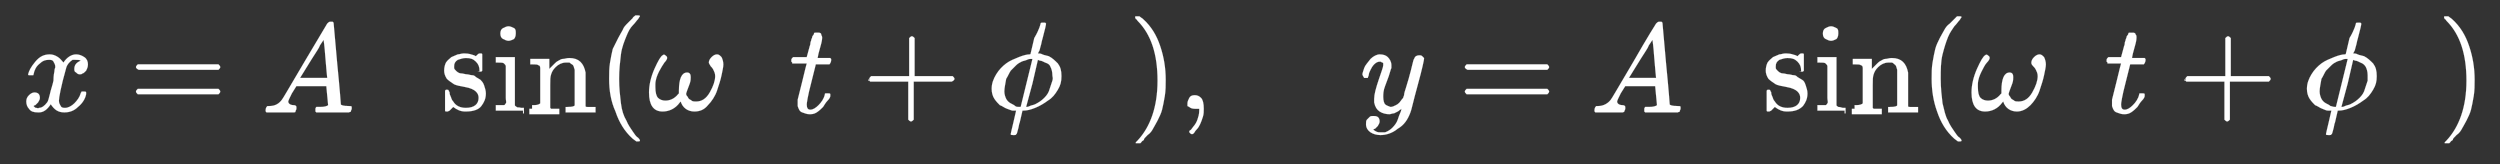 <?xml version="1.0" encoding="utf-8"?>
<!-- Generator: Adobe Illustrator 28.1.0, SVG Export Plug-In . SVG Version: 6.00 Build 0)  -->
<svg version="1.1" id="Livello_1" focusable="false"
	 xmlns="http://www.w3.org/2000/svg" xmlns:xlink="http://www.w3.org/1999/xlink" x="0px" y="0px" viewBox="0 0 275.8 18.1"
	 style="enable-background:new 0 0 275.8 18.1;" xml:space="preserve">
<rect x="0" y="0" width="275.8" height="18.1" fill="#333333" stroke="none"/>
<style type="text/css">
	.st0{fill:#FFFFFF;stroke:#FFFFFF;stroke-width:1.393378e-02;stroke-miterlimit:10;}
	.st1{fill:#FFFFFF;stroke:#FFFFFF;stroke-width:9.851185e-03;stroke-miterlimit:10;}
</style>
<g transform="matrix(1 0 0 -1 0 0)">
	<g>
		<path id="E1-MJMATHI-78" class="st0" d="M3.1-8.2c0.1,0.4,0.3,0.8,0.8,1.4s1,0.8,1.6,0.8c0.3,0,0.6-0.1,0.9-0.3S6.8-6.7,7-6.9
			c0.4,0.6,0.9,0.9,1.4,0.9c0.3,0,0.6-0.1,0.9-0.3c0.3-0.2,0.4-0.5,0.4-0.8c0-0.3-0.1-0.5-0.2-0.7C9.3-8,9.2-8.1,9.1-8.1
			C9-8.2,8.9-8.2,8.8-8.2c-0.2,0-0.3,0.1-0.4,0.2C8.2-7.9,8.2-7.8,8.2-7.6c0,0.4,0.2,0.7,0.7,0.9C8.8-6.6,8.6-6.6,8.3-6.6
			c-0.1,0-0.2,0-0.3,0C7.7-6.8,7.4-7.1,7.3-7.5c-0.6-2.1-0.8-3.3-0.8-3.6c0-0.3,0.1-0.4,0.2-0.6s0.3-0.2,0.5-0.2
			c0.3,0,0.7,0.2,1,0.5c0.3,0.3,0.6,0.7,0.7,1.1c0,0.1,0.1,0.1,0.1,0.2c0,0,0.1,0,0.2,0h0.1c0.1,0,0.2,0,0.2-0.1c0,0,0-0.1,0-0.2
			c-0.1-0.5-0.4-1-0.9-1.4c-0.4-0.4-0.9-0.6-1.5-0.6c-0.7,0-1.1,0.3-1.5,0.9c-0.4-0.6-0.8-0.9-1.3-0.9H4.2c-0.5,0-0.8,0.1-1,0.4
			c-0.2,0.2-0.3,0.5-0.3,0.8c0,0.3,0.1,0.5,0.3,0.7c0.2,0.2,0.4,0.3,0.6,0.3c0.4,0,0.6-0.2,0.6-0.6c0-0.2-0.1-0.3-0.2-0.5
			c-0.1-0.1-0.2-0.2-0.3-0.3c-0.1,0-0.2-0.1-0.2-0.1l0,0c0,0,0,0,0.1-0.1s0.1-0.1,0.2-0.1c0.1,0,0.2-0.1,0.3,0
			c0.3,0,0.6,0.2,0.9,0.6c0.1,0.1,0.2,0.5,0.3,0.9c0.1,0.5,0.3,1,0.4,1.5C5.9-8.3,6-7.9,6-7.9c0,0.3,0.1,0.4,0.1,0.5
			c0,0.3-0.1,0.4-0.2,0.6C5.8-6.6,5.6-6.6,5.4-6.6C5-6.6,4.7-6.7,4.4-7C4-7.3,3.8-7.7,3.7-8.2c0-0.1,0-0.1-0.1-0.1c0,0-0.1,0-0.2,0
			H3.2C3.1-8.3,3.1-8.2,3.1-8.2z"/>
	</g>
	<g>
		<path id="E1-MJMAIN-3D" class="st0" d="M15-7.4c0,0.1,0.1,0.2,0.2,0.3h8.9c0.1-0.1,0.2-0.2,0.2-0.3c0-0.1-0.1-0.2-0.2-0.3l-4.4,0
			h-4.4C15.1-7.6,15-7.5,15-7.4z M15-10.1c0,0.1,0.1,0.2,0.2,0.3h8.9c0.1-0.1,0.2-0.2,0.2-0.3c0-0.1-0.1-0.2-0.2-0.3h-8.9
			C15.1-10.3,15-10.2,15-10.1z"/>
	</g>
	<g transform="translate(1906,0)">
		<g>
			<path id="E1-MJMATHI-41" class="st0" d="M-1874.2-11.2c0-0.2,0.2-0.4,0.6-0.4c0.2,0,0.3-0.1,0.3-0.2c0,0,0-0.1,0-0.2
				c0-0.1-0.1-0.2-0.1-0.3s-0.1-0.1-0.2-0.1c0,0-0.1,0-0.2,0c-0.1,0-0.3,0-0.5,0c-0.2,0-0.5,0-0.9,0c-0.7,0-1.1,0-1.3,0h-0.1
				c-0.1,0.1-0.1,0.1-0.1,0.2c0,0.3,0.1,0.4,0.2,0.5h0.2c0.7,0,1.1,0.3,1.4,0.7c0.1,0.1,0.9,1.5,2.5,4.2s2.5,4.2,2.5,4.2
				c0.1,0.1,0.2,0.2,0.3,0.2h0.1h0.2c0.1-0.1,0.1-0.1,0.1-0.1l0.4-4.5c0.3-3,0.4-4.5,0.4-4.5c0-0.1,0.3-0.2,0.9-0.2
				c0.2,0,0.3,0,0.3-0.1c0,0,0-0.1,0-0.2c0-0.1-0.1-0.2-0.1-0.3s-0.1,0-0.2-0.1c0,0-0.1,0-0.2,0s-0.3,0-0.5,0c-0.3,0-0.6,0-1,0
				c-0.9,0-1.4,0-1.7,0h-0.2c-0.1,0.1-0.1,0.1-0.1,0.1s0,0.1,0,0.3c0,0.1,0.1,0.2,0.1,0.2l0.1,0h0.3c0.5,0,0.8,0.1,0.9,0.2l-0.2,2.1
				h-3.3l-0.5-0.8C-1874-10.7-1874.2-11.1-1874.2-11.2z M-1869.9-8.6c0,0.1-0.1,0.8-0.2,2.2s-0.2,2-0.2,2l-0.4-0.6
				c-0.1-0.3-0.4-0.7-0.9-1.5l-1.3-2.1l1.4,0C-1870.3-8.6-1869.9-8.6-1869.9-8.6z"/>
		</g>
		<g transform="scale(0.707)">
			<path id="E1-MJMATHI-78_00000166668373443790606040000009511810997881337997_" class="st1" d="M-1866.1-11.5c0,0.3,0.2,0.6,0.5,1
				c0.3,0.4,0.7,0.5,1.1,0.6c0.2,0,0.4-0.1,0.6-0.2c0.2-0.1,0.3-0.3,0.4-0.4c0.3,0.4,0.6,0.6,1,0.6c0.2,0,0.5-0.1,0.6-0.2
				c0.2-0.1,0.3-0.3,0.3-0.6c0-0.2,0-0.3-0.1-0.5c-0.1-0.1-0.2-0.2-0.3-0.2c-0.1,0-0.2,0-0.2,0c-0.1,0-0.2,0-0.3,0.1
				c-0.1,0.1-0.1,0.2-0.1,0.3c0,0.3,0.2,0.5,0.5,0.6c-0.1,0.1-0.2,0.1-0.4,0.1c-0.1,0-0.1,0-0.2,0c-0.2-0.1-0.4-0.3-0.6-0.7
				c-0.4-1.5-0.6-2.3-0.6-2.5c0-0.2,0.1-0.3,0.2-0.4s0.2-0.1,0.3-0.1c0.2,0,0.5,0.1,0.7,0.3c0.2,0.2,0.4,0.5,0.5,0.8
				c0,0.1,0,0.1,0.1,0.1c0,0,0.1,0,0.2,0h0c0.1,0,0.1,0,0.1-0.1c0,0,0,0,0-0.1c-0.1-0.4-0.3-0.7-0.6-1s-0.7-0.4-1.1-0.4
				c-0.5,0-0.8,0.2-1,0.6c-0.3-0.4-0.6-0.6-0.9-0.6h-0.1c-0.3,0-0.6,0.1-0.7,0.3c-0.1,0.2-0.2,0.4-0.2,0.5c0,0.2,0.1,0.4,0.2,0.5
				c0.1,0.1,0.3,0.2,0.4,0.2c0.3,0,0.4-0.1,0.4-0.4c0-0.1,0-0.2-0.1-0.3c-0.1-0.1-0.2-0.2-0.2-0.2c-0.1,0-0.1,0-0.1,0l0,0
				c0,0,0,0,0.1,0c0,0,0.1,0,0.2-0.1s0.1,0,0.2,0c0.2,0,0.4,0.1,0.6,0.4c0.1,0.1,0.1,0.3,0.2,0.7c0.1,0.3,0.2,0.7,0.3,1.1
				c0.1,0.4,0.1,0.6,0.2,0.7c0,0.2,0,0.3,0,0.4c0,0.2,0,0.3-0.1,0.4c-0.1,0.1-0.2,0.1-0.3,0.1c-0.3,0-0.5-0.1-0.7-0.3
				s-0.4-0.5-0.5-0.8c0-0.1,0-0.1,0-0.1c0,0-0.1,0-0.2,0h-0.1C-1866.1-11.5-1866.1-11.5-1866.1-11.5z"/>
		</g>
	</g>
	<g transform="translate(3328,0)">
		<g>
			<path id="E1-MJMAIN-73" class="st0" d="M-3275.1-7.8c0,0.4-0.1,0.7-0.4,1c-0.3,0.3-0.6,0.4-1.1,0.4c-0.3,0-0.6-0.1-0.9-0.2
				c-0.3-0.2-0.4-0.4-0.4-0.7c0,0,0-0.1,0-0.2s0.1-0.2,0.2-0.3c0.1-0.1,0.3-0.3,0.6-0.3c0.2,0,0.4-0.1,0.6-0.1
				c0.2,0,0.4-0.1,0.6-0.1s0.3-0.1,0.4-0.2c0.2-0.1,0.3-0.2,0.5-0.3c0.1-0.1,0.3-0.3,0.4-0.6s0.2-0.6,0.2-0.9c0-0.6-0.2-1-0.5-1.4
				s-0.9-0.6-1.7-0.6h-0.1c-0.5,0-0.9,0.2-1.3,0.5l-0.1-0.1l-0.1-0.1c-0.1-0.1-0.1-0.1-0.2-0.2l-0.2-0.1h-0.1h-0.1
				c0,0-0.1,0-0.1,0.1v1.1v0.8c0,0.2,0,0.3,0,0.3s0.1,0.1,0.1,0.1h0.1c0.1,0,0.2,0,0.2-0.1s0.1-0.1,0.1-0.2c0-0.1,0-0.2,0.1-0.4
				s0.1-0.4,0.3-0.6c0.3-0.5,0.8-0.7,1.4-0.7c0.9,0,1.4,0.4,1.4,1.1c0,0.3-0.1,0.5-0.3,0.7c-0.2,0.2-0.6,0.4-1.2,0.5s-1,0.2-1.2,0.3
				c-0.3,0.2-0.6,0.4-0.8,0.6c-0.2,0.3-0.3,0.6-0.3,0.9c0,0.4,0.1,0.7,0.2,0.9c0.2,0.3,0.4,0.4,0.6,0.6c0.2,0.1,0.5,0.2,0.7,0.3
				c0.2,0,0.4,0.1,0.6,0.1h0.2c0.4,0,0.7-0.1,1-0.2l0.2-0.1l0.1,0.1c0.1,0.1,0.2,0.2,0.3,0.2h0.1h0.1c0,0,0.1,0,0.1-0.1v-1.8
				l-0.1-0.1h-0.4C-3275.1-7.9-3275.1-7.9-3275.1-7.8z"/>
		</g>
		<g>
			<path id="E1-MJMAIN-69" class="st0" d="M-3272.8-3.7c0,0.3,0.1,0.5,0.3,0.6s0.4,0.2,0.6,0.2c0.2,0,0.4-0.1,0.6-0.2
				s0.2-0.3,0.2-0.6c0-0.3-0.1-0.5-0.2-0.6c-0.2-0.1-0.4-0.2-0.6-0.2s-0.4,0.1-0.6,0.2C-3272.7-4.2-3272.8-4-3272.8-3.7z
				 M-3270.3-12.2c-0.1,0-0.6,0-1.4,0c-0.1,0-0.3,0-0.5,0s-0.5,0-0.7,0l-0.3,0h-0.1v0.6h0.2c0.3,0,0.5,0,0.7,0
				c0.1,0,0.1,0.1,0.2,0.2s0,0.3,0,0.6v1.4v1.2c0,0.5,0,0.8,0,0.9s-0.1,0.2-0.2,0.3c-0.1,0.1-0.3,0.1-0.7,0.1h-0.2v0.3
				c0,0.2,0,0.3,0,0.3l0.1,0c0.1,0,0.2,0,0.4,0c0.2,0,0.3,0,0.5,0c0.2,0,0.3,0,0.5,0c0.2,0,0.3,0,0.4,0c0.1,0,0.1,0,0.2,0h0v-5.3
				c0-0.1,0.1-0.1,0.2-0.2s0.2,0,0.5-0.1h0.3v-0.6H-3270.3z"/>
		</g>
		<g>
			<path id="E1-MJMAIN-6E" class="st0" d="M-3269.3-11.6h0.2c0.4,0,0.6,0.1,0.7,0.2v0.1c0,0.1,0,0.2,0,0.3s0,0.3,0,0.4s0,0.3,0,0.5
				c0,0.2,0,0.4,0,0.6c0,0.3,0,0.6,0,0.9s0,0.6,0,0.8v0.3c0,0.2-0.1,0.3-0.2,0.3c-0.1,0.1-0.3,0.1-0.6,0.1h-0.3v0.3
				c0,0.2,0,0.3,0,0.3l0.1,0c0.1,0,0.2,0,0.4,0c0.2,0,0.3,0,0.5,0c0.2,0,0.3,0,0.5,0c0.2,0,0.3,0,0.4,0c0.1,0,0.1,0,0.2,0h0v-0.6
				c0-0.4,0-0.5,0-0.5s0,0,0.1,0.1c0,0,0.1,0.1,0.2,0.2c0.1,0.1,0.2,0.2,0.3,0.3c0.1,0.1,0.2,0.2,0.4,0.3c0.2,0.1,0.3,0.2,0.5,0.2
				c0.2,0,0.4,0.1,0.7,0.1c1.1,0,1.6-0.6,1.8-1.6c0-0.1,0-0.7,0-1.9v-1.2c0-0.4,0-0.6,0-0.6c0-0.1,0.1-0.1,0.2-0.1
				c0.2,0,0.4,0,0.7,0h0.2v-0.6h-0.1l-0.3,0c-0.2,0-0.4,0-0.7,0c-0.3,0-0.4,0-0.5,0c-1,0-1.5,0-1.6,0h-0.1v0.6h0.2
				c0.6,0,0.8,0.1,0.8,0.2c0,0,0,0.7,0,1.9c0,1.3,0,1.9,0,2c-0.1,0.3-0.1,0.5-0.3,0.6s-0.2,0.2-0.3,0.2c-0.1,0-0.2,0-0.4,0
				c-0.4,0-0.8-0.2-1.1-0.5c-0.3-0.3-0.4-0.5-0.5-0.8c-0.1-0.3-0.1-0.6-0.1-1.2v-0.9v-0.8c0-0.3,0-0.5,0-0.6c0-0.1,0-0.2,0-0.2
				s0.1-0.1,0.1-0.1c0.2,0,0.4,0,0.7,0h0.2v-0.6h-0.1l-0.3,0c-0.2,0-0.5,0-0.7,0s-0.4,0-0.5,0c-1,0-1.5,0-1.6,0h-0.1v0.6H-3269.3z"
				/>
		</g>
	</g>
	<g>
		<path id="E1-MJMAIN-28" class="st0" d="M67.2-8.7c0,0.6,0,1.2,0.1,1.8c0.1,0.6,0.2,1.1,0.3,1.5C67.8-5,68-4.6,68.2-4.2
			c0.2,0.4,0.4,0.7,0.5,0.9C68.8-3,69-2.8,69.3-2.5c0.3,0.3,0.4,0.4,0.5,0.5c0,0.1,0.2,0.2,0.3,0.3h0.2h0.1c0.1,0,0.2,0,0.2-0.1
			c0,0-0.1-0.1-0.2-0.3c-0.2-0.2-0.3-0.4-0.6-0.7s-0.5-0.7-0.7-1.2S68.6-5.2,68.5-6s-0.2-1.7-0.2-2.7s0.1-1.9,0.2-2.7
			s0.3-1.4,0.6-1.9c0.2-0.5,0.5-0.9,0.7-1.2c0.2-0.3,0.4-0.6,0.6-0.7c0.2-0.2,0.2-0.3,0.2-0.3c0-0.1-0.1-0.1-0.2-0.1h0h-0.2
			l-0.4,0.3c-0.9,0.8-1.5,1.8-1.9,3C67.4-11.2,67.2-10,67.2-8.7z"/>
	</g>
	<g transform="translate(4947,0)">
		<g>
			<path id="E1-MJMATHI-3C9" class="st0" d="M-4868.8-6.9c0,0.2,0.1,0.4,0.3,0.6s0.4,0.3,0.6,0.3c0.2,0,0.3-0.1,0.5-0.3
				c0.1-0.2,0.2-0.5,0.2-0.8c0-0.3-0.1-0.7-0.2-1.2c-0.1-0.5-0.3-1.1-0.5-1.7s-0.6-1.2-1-1.6c-0.4-0.5-0.9-0.7-1.5-0.7
				c-0.7,0-1.3,0.4-1.5,1.1c0,0,0,0-0.1-0.1c-0.5-0.7-1.2-1-1.9-1c-1,0-1.5,0.7-1.5,2.1c0,0.8,0.2,1.7,0.6,2.6s0.7,1.4,0.9,1.5
				c0.1,0.1,0.2,0.1,0.3,0c0.1-0.1,0.2-0.1,0.2-0.3c0-0.1-0.1-0.3-0.3-0.5c-0.2-0.3-0.4-0.6-0.6-1c-0.2-0.4-0.4-0.9-0.4-1.4
				c0-0.1,0-0.2,0-0.3c0-0.6,0.1-1,0.3-1.2s0.5-0.3,0.8-0.3c0.5,0,1,0.2,1.4,0.7l0.1,0.1v0.3c0,1.3,0.3,2,0.9,2
				c0.3,0,0.4-0.2,0.4-0.5c0-0.2,0-0.4-0.1-0.7c-0.1-0.3-0.2-0.5-0.3-0.8l-0.1-0.3c0,0,0,0,0-0.1c0,0,0-0.1,0.1-0.2s0.1-0.2,0.2-0.3
				c0.1-0.1,0.2-0.1,0.3-0.2c0.1-0.1,0.3-0.1,0.5-0.1c0.6,0,1.1,0.3,1.5,1c0.4,0.7,0.6,1.3,0.6,1.8c0,0.3-0.1,0.5-0.2,0.7
				c-0.1,0.2-0.2,0.3-0.3,0.4C-4868.7-7.1-4868.8-7-4868.8-6.9z"/>
		</g>
		<g transform="scale(0.707)">
			<path id="E1-MJMATHI-78_00000147196978781449790640000007158207562428150709_" class="st1" d="M-4866.5-11.5c0,0.3,0.2,0.6,0.5,1
				s0.7,0.5,1.1,0.6c0.2,0,0.4-0.1,0.6-0.2c0.2-0.1,0.3-0.3,0.4-0.4c0.3,0.4,0.6,0.6,1,0.6c0.2,0,0.5-0.1,0.6-0.2
				c0.2-0.1,0.3-0.3,0.3-0.6c0-0.2,0-0.3-0.1-0.5c-0.1-0.1-0.2-0.2-0.3-0.2s-0.2,0-0.2,0c-0.1,0-0.2,0-0.3,0.1
				c-0.1,0.1-0.1,0.2-0.1,0.3c0,0.3,0.2,0.5,0.5,0.6c-0.1,0.1-0.2,0.1-0.4,0.1c-0.1,0-0.1,0-0.2,0c-0.2-0.1-0.4-0.3-0.6-0.7
				c-0.4-1.5-0.6-2.3-0.6-2.5c0-0.2,0.1-0.3,0.2-0.4s0.2-0.1,0.3-0.1c0.2,0,0.5,0.1,0.7,0.3s0.4,0.5,0.5,0.8c0,0.1,0,0.1,0.1,0.1
				c0,0,0.1,0,0.2,0h0c0.1,0,0.1,0,0.1-0.1c0,0,0,0,0-0.1c-0.1-0.4-0.3-0.7-0.6-1c-0.3-0.3-0.7-0.4-1.1-0.4c-0.5,0-0.8,0.2-1,0.6
				c-0.3-0.4-0.6-0.6-0.9-0.6h-0.1c-0.3,0-0.6,0.1-0.7,0.3c-0.1,0.2-0.2,0.4-0.2,0.5c0,0.2,0.1,0.4,0.2,0.5c0.1,0.1,0.3,0.2,0.4,0.2
				c0.3,0,0.4-0.1,0.4-0.4c0-0.1,0-0.2-0.1-0.3c-0.1-0.1-0.2-0.2-0.2-0.2c-0.1,0-0.1,0-0.1,0l0,0c0,0,0,0,0.1,0c0,0,0.1,0,0.2-0.1
				c0.1,0,0.1,0,0.2,0c0.2,0,0.4,0.1,0.6,0.4c0.1,0.1,0.1,0.3,0.2,0.7c0.1,0.3,0.2,0.7,0.3,1.1c0.1,0.4,0.1,0.6,0.2,0.7
				c0,0.2,0,0.3,0,0.4c0,0.2,0,0.3-0.1,0.4c-0.1,0.1-0.2,0.1-0.3,0.1c-0.3,0-0.5-0.1-0.7-0.3c-0.2-0.2-0.4-0.5-0.5-0.8
				c0-0.1,0-0.1,0-0.1c0,0-0.1,0-0.2,0h-0.1C-4866.5-11.5-4866.5-11.5-4866.5-11.5z"/>
		</g>
	</g>
	<g>
		<path id="E1-MJMATHI-74" class="st0" d="M87.4-6.9c-0.1,0.1-0.1,0.1-0.1,0.1c0,0,0,0.1,0,0.2c0,0.1,0.1,0.2,0.1,0.2
			c0,0,0.1,0.1,0.1,0.1c0.1,0,0.3,0,0.7,0H89l0.3,1.1c0,0.1,0.1,0.2,0.1,0.4c0,0.2,0.1,0.3,0.1,0.4c0,0.1,0.1,0.2,0.1,0.3
			c0,0.1,0.1,0.2,0.1,0.2c0,0,0.1,0.1,0.1,0.2c0,0.1,0.1,0.1,0.2,0.1c0.1,0,0.2,0,0.3,0c0.2,0,0.3-0.1,0.3-0.2s0.1-0.2,0.1-0.3
			c0-0.1,0-0.3-0.1-0.7s-0.2-0.7-0.3-1.1l-0.1-0.5c0,0,0.2,0,0.7,0h0.7c0.1-0.1,0.1-0.1,0.1-0.2c0-0.2-0.1-0.4-0.2-0.5H90l-0.5-2
			c-0.4-1.5-0.5-2.3-0.5-2.4c0-0.4,0.1-0.6,0.4-0.6c0.3,0,0.6,0.2,0.9,0.5c0.3,0.3,0.6,0.7,0.7,1.2c0,0.1,0,0.1,0.1,0.1
			c0,0,0.1,0,0.2,0h0.1c0.1,0,0.2,0,0.2-0.1c0,0,0-0.1,0-0.2c0-0.1-0.1-0.3-0.3-0.5s-0.3-0.4-0.5-0.7c-0.2-0.2-0.4-0.4-0.7-0.6
			c-0.3-0.2-0.6-0.2-0.8-0.2c-0.3,0-0.5,0.1-0.8,0.2s-0.4,0.4-0.5,0.7c0,0.1,0,0.2,0,0.4v0.3l0.5,2c0.3,1.3,0.5,2,0.5,2
			c0,0-0.2,0-0.7,0H87.4z"/>
	</g>
	<g>
		<path id="E1-MJMAIN-2B" class="st0" d="M95.9-8.9c0,0,0,0.1,0,0.2c0,0.1,0.1,0.2,0.2,0.3h4.2v2.1l0,2.1c0.1,0.1,0.2,0.2,0.3,0.2
			c0.1,0,0.2-0.1,0.3-0.2v-4.2h4.2c0.1-0.1,0.2-0.2,0.2-0.3S105.2-8.9,105-9h-4.2v-4.2c-0.1-0.1-0.2-0.2-0.3-0.2h0h0
			c-0.1,0-0.2,0.1-0.3,0.2V-9h-4.2c-0.1,0.1-0.2,0.2-0.2,0.3V-8.9z"/>
	</g>
	<g transform="translate(7659,0)">
		<g>
			<path id="E1-MJMATHI-3D5" class="st0" d="M-7544.2-2.6c0,0.1,0.1,0.1,0.2,0.1h0.1h0.2c0.1-0.1,0.1-0.1,0.1-0.1
				c0-0.1-0.1-0.6-0.4-1.7c-0.1-0.3-0.1-0.5-0.2-0.8s-0.1-0.5-0.2-0.6l-0.1-0.2c0,0,0,0,0.1,0s0.2,0,0.4-0.1
				c0.2-0.1,0.4-0.1,0.7-0.2c0.4-0.2,0.7-0.5,1-0.8c0.3-0.4,0.4-0.8,0.4-1.4s-0.1-1-0.4-1.5c-0.3-0.5-0.6-0.9-1.1-1.2
				c-0.4-0.3-0.9-0.6-1.4-0.8c-0.5-0.2-0.9-0.3-1.3-0.3h-0.1l-0.3-1.3c-0.1-0.2-0.1-0.5-0.2-0.8c-0.1-0.3-0.1-0.5-0.2-0.5
				c0-0.1-0.1-0.1-0.2-0.1h-0.1c-0.2,0-0.3,0-0.3,0.1c0,0,0.1,0.5,0.3,1.3l0.3,1.3c0,0,0,0-0.1,0c0,0-0.1,0-0.3,0
				c-0.1,0-0.3,0.1-0.6,0.2c-0.3,0.1-0.5,0.3-0.8,0.4c-0.2,0.2-0.4,0.4-0.6,0.7c-0.2,0.3-0.3,0.7-0.3,1.1c0,0.6,0.2,1.1,0.5,1.6
				s0.7,0.9,1.1,1.2s0.9,0.5,1.4,0.7c0.5,0.2,0.9,0.3,1.2,0.3c0,0,0.1,0,0.1,0.1l0.4,1.7C-7544.3-3.2-7544.2-2.6-7544.2-2.6z
				 M-7548.2-10.1c0-0.3,0.1-0.6,0.2-0.8c0.1-0.2,0.3-0.4,0.5-0.5c0.2-0.1,0.4-0.2,0.5-0.3s0.3-0.1,0.5-0.1h0.1l1.3,5.3
				c0,0-0.1,0-0.2,0c-0.1,0-0.2,0-0.4-0.1c-0.2-0.1-0.4-0.1-0.6-0.2c-0.2-0.1-0.4-0.2-0.6-0.4c-0.2-0.2-0.4-0.4-0.6-0.6
				c-0.2-0.3-0.3-0.6-0.5-0.9C-7548.1-9.3-7548.2-9.7-7548.2-10.1z M-7542.9-8.3c0,0.4-0.1,0.7-0.2,0.9c-0.1,0.3-0.3,0.4-0.6,0.5
				c-0.2,0.1-0.4,0.2-0.5,0.2c-0.1,0-0.3,0.1-0.3,0.1h0l-0.6-2.6l-0.7-2.6c0,0,0,0,0,0c0.1,0,0.2,0,0.4,0.1c0.2,0.1,0.4,0.1,0.6,0.2
				c0.4,0.2,0.7,0.4,1,0.7c0.3,0.3,0.5,0.6,0.6,1c0.1,0.3,0.2,0.6,0.3,0.9S-7542.9-8.5-7542.9-8.3z"/>
		</g>
		<g transform="scale(0.707)">
			<path id="E1-MJMATHI-78_00000085251768701823860890000000257333952782812327_" class="st1" d="M-7541.1-11.5c0,0.3,0.2,0.6,0.5,1
				s0.7,0.5,1.1,0.6c0.2,0,0.4-0.1,0.6-0.2c0.2-0.1,0.3-0.3,0.4-0.4c0.3,0.4,0.6,0.6,1,0.6c0.2,0,0.5-0.1,0.6-0.2
				c0.2-0.1,0.3-0.3,0.3-0.6c0-0.2,0-0.3-0.1-0.5c-0.1-0.1-0.2-0.2-0.3-0.2s-0.2,0-0.2,0c-0.1,0-0.2,0-0.3,0.1
				c-0.1,0.1-0.1,0.2-0.1,0.3c0,0.3,0.2,0.5,0.5,0.6c-0.1,0.1-0.2,0.1-0.4,0.1c-0.1,0-0.1,0-0.2,0c-0.2-0.1-0.4-0.3-0.6-0.7
				c-0.4-1.5-0.6-2.3-0.6-2.5c0-0.2,0.1-0.3,0.2-0.4c0.1-0.1,0.2-0.1,0.3-0.1c0.2,0,0.5,0.1,0.7,0.3s0.4,0.5,0.5,0.8
				c0,0.1,0,0.1,0.1,0.1s0.1,0,0.2,0h0c0.1,0,0.1,0,0.1-0.1c0,0,0,0,0-0.1c-0.1-0.4-0.3-0.7-0.6-1s-0.7-0.4-1.1-0.4
				c-0.5,0-0.8,0.2-1,0.6c-0.3-0.4-0.6-0.6-0.9-0.6h-0.1c-0.3,0-0.6,0.1-0.7,0.3c-0.1,0.2-0.2,0.4-0.2,0.5c0,0.2,0.1,0.4,0.2,0.5
				c0.1,0.1,0.3,0.2,0.4,0.2c0.3,0,0.4-0.1,0.4-0.4c0-0.1,0-0.2-0.1-0.3c-0.1-0.1-0.2-0.2-0.2-0.2c-0.1,0-0.1,0-0.1,0l0,0
				c0,0,0,0,0.1,0c0,0,0.1,0,0.2-0.1c0.1,0,0.1,0,0.2,0c0.2,0,0.4,0.1,0.6,0.4c0.1,0.1,0.1,0.3,0.2,0.7c0.1,0.3,0.2,0.7,0.3,1.1
				c0.1,0.4,0.1,0.6,0.2,0.7c0,0.2,0,0.3,0,0.4c0,0.2,0,0.3-0.1,0.4c-0.1,0.1-0.2,0.1-0.3,0.1c-0.3,0-0.5-0.1-0.7-0.3
				c-0.2-0.2-0.4-0.5-0.5-0.8c0-0.1,0-0.1,0-0.1c0,0-0.1,0-0.2,0h-0.1C-7541.1-11.5-7541.1-11.5-7541.1-11.5z"/>
		</g>
	</g>
	<g>
		<path id="E1-MJMAIN-29" class="st0" d="M125.3-1.8L125.3-1.8c0.1,0,0.1,0,0.2,0h0.2l0.4-0.3c0.9-0.8,1.5-1.8,1.9-3
			c0.4-1.2,0.6-2.4,0.6-3.7c0-0.6,0-1.2-0.1-1.8c-0.1-0.6-0.2-1.1-0.3-1.5c-0.1-0.4-0.3-0.8-0.5-1.2c-0.2-0.4-0.4-0.7-0.5-0.9
			c-0.1-0.2-0.3-0.5-0.6-0.7c-0.3-0.3-0.4-0.4-0.4-0.5s-0.2-0.1-0.3-0.3c0,0,0,0-0.1-0.1h-0.2c-0.1,0-0.1,0-0.2,0c0,0-0.1,0-0.1,0
			s0,0.1,0,0.1c0,0,0.1,0.1,0.2,0.2c1.4,1.5,2.2,3.7,2.2,6.6s-0.7,5.1-2.2,6.6c-0.1,0.1-0.1,0.2-0.2,0.2
			C125.2-1.9,125.2-1.8,125.3-1.8z"/>
	</g>
	<g>
		<path id="E1-MJMAIN-2C" class="st0" d="M131-11.7c0,0,0,0.1,0,0.3c0,0.2,0.1,0.4,0.2,0.6c0.1,0.2,0.3,0.3,0.6,0.3
			c0.3,0,0.5-0.1,0.7-0.3c0.2-0.2,0.3-0.6,0.3-1.2c0-0.3,0-0.6-0.1-0.9c-0.1-0.3-0.2-0.6-0.3-0.8s-0.2-0.4-0.4-0.6s-0.2-0.3-0.3-0.4
			s-0.2-0.1-0.2-0.1c0,0-0.1,0-0.2,0.1s-0.1,0.1-0.1,0.2s0.1,0.1,0.2,0.2c0.1,0.1,0.2,0.3,0.3,0.4s0.3,0.4,0.4,0.7
			c0.1,0.3,0.2,0.6,0.2,1v0.2l0,0c0,0,0,0-0.1,0c0,0-0.1,0-0.1,0s-0.1,0-0.1,0c-0.1,0-0.1,0-0.2,0c-0.3,0-0.5,0.1-0.6,0.2L131-11.7z
			"/>
	</g>
	<g>
		<path id="E1-MJMATHI-79" class="st0" d="M150.3-8.2c0,0.1,0.1,0.4,0.2,0.7c0.1,0.3,0.4,0.6,0.7,1c0.3,0.3,0.7,0.5,1,0.5
			c0.4,0,0.7-0.1,0.9-0.3c0.2-0.2,0.4-0.5,0.4-0.9c0-0.2,0-0.3,0-0.3c0,0-0.1-0.2-0.2-0.6c-0.1-0.4-0.3-0.8-0.5-1.4
			c-0.2-0.5-0.2-0.9-0.2-1.2c0-0.4,0.1-0.7,0.2-0.8s0.3-0.2,0.6-0.3c0.2,0,0.4,0.1,0.6,0.2c0.2,0.1,0.3,0.2,0.4,0.3
			c0.1,0.1,0.2,0.3,0.4,0.5c0,0,0,0.1,0.1,0.3c0,0.2,0.1,0.5,0.2,0.8s0.2,0.7,0.3,1c0.4,1.4,0.5,2.1,0.6,2.2
			c0.1,0.3,0.3,0.4,0.6,0.4c0.1,0,0.2,0,0.3-0.1c0.1-0.1,0.1-0.1,0.2-0.2c0,0,0-0.1,0-0.1c0-0.1-0.2-1.1-0.7-2.9s-0.7-2.8-0.8-3
			c-0.3-0.8-0.7-1.4-1.4-1.8c-0.6-0.5-1.3-0.7-1.9-0.7c-0.4,0-0.8,0.1-1.1,0.3c-0.3,0.2-0.5,0.5-0.5,0.9c0,0.2,0,0.4,0.1,0.5
			c0.1,0.1,0.2,0.2,0.3,0.3c0.1,0.1,0.2,0.1,0.3,0.1c0.1,0,0.2,0,0.2,0c0.4,0,0.6-0.2,0.6-0.6c0-0.2-0.1-0.3-0.2-0.5
			c-0.1-0.1-0.2-0.2-0.3-0.3c-0.1,0-0.2-0.1-0.2-0.1l0,0c0,0,0.1-0.1,0.3-0.2c0.2-0.1,0.3-0.1,0.5-0.1h0.1c0.2,0,0.3,0,0.4,0
			c0.3,0.1,0.6,0.3,0.8,0.5c0.3,0.3,0.5,0.6,0.6,0.9c0.1,0.3,0.2,0.6,0.3,0.8c0.1,0.2,0.1,0.4,0.1,0.4l-0.1-0.1
			c-0.1,0-0.1-0.1-0.3-0.2s-0.2-0.1-0.4-0.2c-0.2,0-0.4-0.1-0.5-0.1c-0.4,0-0.8,0.1-1.1,0.3c-0.3,0.2-0.5,0.5-0.6,1
			c0,0.1,0,0.2,0,0.4c0,0.5,0.2,1.2,0.5,2.1c0.3,0.9,0.5,1.4,0.5,1.6c0,0,0,0,0,0c0,0.1,0,0.1,0,0.2c0,0,0,0.1-0.1,0.1
			s-0.1,0.1-0.2,0.1h-0.1c-0.2,0-0.4-0.1-0.6-0.3c-0.2-0.2-0.3-0.4-0.4-0.6c-0.1-0.2-0.2-0.4-0.2-0.6c-0.1-0.2-0.1-0.3-0.1-0.3
			c0,0-0.1,0-0.2,0h-0.2C150.3-8.3,150.3-8.2,150.3-8.2z"/>
	</g>
	<g>
		<path id="E1-MJMAIN-3D_00000145021929910174517990000000359275099040791186_" class="st0" d="M161.6-7.4c0,0.1,0.1,0.2,0.2,0.3
			h8.9c0.1-0.1,0.2-0.2,0.2-0.3c0-0.1-0.1-0.2-0.2-0.3l-4.4,0h-4.4C161.7-7.6,161.6-7.5,161.6-7.4z M161.6-10.1
			c0,0.1,0.1,0.2,0.2,0.3h8.9c0.1-0.1,0.2-0.2,0.2-0.3c0-0.1-0.1-0.2-0.2-0.3h-8.9C161.7-10.3,161.6-10.2,161.6-10.1z"/>
	</g>
	<g transform="translate(12426,0)">
		<g>
			<path id="E1-MJMATHI-41_00000057863207482696874690000013010030596340744625_" class="st0" d="M-12247.6-11.2
				c0-0.2,0.2-0.4,0.6-0.4c0.2,0,0.3-0.1,0.3-0.2c0,0,0-0.1,0-0.2c0-0.1-0.1-0.2-0.1-0.3c0,0-0.1-0.1-0.2-0.1c0,0-0.1,0-0.2,0
				s-0.3,0-0.5,0s-0.5,0-0.9,0c-0.7,0-1.1,0-1.3,0h-0.1c-0.1,0.1-0.1,0.1-0.1,0.2c0,0.3,0.1,0.4,0.2,0.5h0.2c0.6,0,1.1,0.3,1.4,0.7
				c0.1,0.1,0.9,1.5,2.5,4.2c1.6,2.8,2.5,4.2,2.5,4.2c0.1,0.1,0.2,0.2,0.3,0.2h0.1h0.2c0.1-0.1,0.1-0.1,0.1-0.1l0.4-4.5
				c0.3-3,0.4-4.5,0.4-4.5c0-0.1,0.3-0.2,0.9-0.2c0.2,0,0.3,0,0.3-0.1c0,0,0-0.1,0-0.2c0-0.1-0.1-0.2-0.1-0.3s-0.1,0-0.2-0.1
				c0,0-0.1,0-0.2,0s-0.3,0-0.5,0c-0.3,0-0.6,0-1,0c-0.9,0-1.4,0-1.7,0h-0.2c-0.1,0.1-0.1,0.1-0.1,0.1s0,0.1,0,0.3
				c0,0.1,0.1,0.2,0.1,0.2l0.1,0h0.3c0.5,0,0.8,0.1,0.9,0.2l-0.2,2.1h-3.3l-0.5-0.8C-12247.4-10.7-12247.6-11.1-12247.6-11.2z
				 M-12243.3-8.6c0,0.1-0.1,0.8-0.2,2.2s-0.2,2-0.2,2l-0.4-0.6c-0.1-0.3-0.4-0.7-0.9-1.5l-1.3-2.1l1.4,0
				C-12243.8-8.6-12243.3-8.6-12243.3-8.6z"/>
		</g>
		<g transform="scale(0.707)">
			<path id="E1-MJMATHI-79_00000080203833762548739240000007289258815275234459_" class="st1" d="M-12239.8-11.5
				c0,0.1,0,0.2,0.1,0.5s0.3,0.5,0.5,0.7c0.2,0.2,0.5,0.4,0.7,0.4c0.3,0,0.5-0.1,0.7-0.2c0.2-0.2,0.2-0.4,0.3-0.6c0-0.1,0-0.2,0-0.2
				c0,0-0.1-0.2-0.2-0.5c-0.1-0.3-0.2-0.6-0.3-1c-0.1-0.4-0.2-0.6-0.2-0.8c0-0.3,0-0.5,0.1-0.6s0.2-0.2,0.4-0.2c0.2,0,0.3,0,0.4,0.1
				c0.1,0.1,0.2,0.1,0.3,0.2c0.1,0.1,0.2,0.2,0.3,0.3c0,0,0,0.1,0,0.2c0,0.1,0.1,0.3,0.1,0.6c0.1,0.3,0.1,0.5,0.2,0.7
				c0.2,1,0.4,1.5,0.4,1.5c0.1,0.2,0.2,0.3,0.4,0.3c0.1,0,0.2,0,0.2-0.1c0.1,0,0.1-0.1,0.1-0.1c0,0,0-0.1,0-0.1
				c0-0.1-0.2-0.8-0.5-2.1c-0.3-1.3-0.5-2-0.6-2.1c-0.2-0.5-0.5-1-1-1.3c-0.5-0.3-0.9-0.5-1.4-0.5c-0.3,0-0.6,0.1-0.8,0.2
				c-0.2,0.1-0.3,0.4-0.3,0.7c0,0.1,0,0.3,0.1,0.4s0.1,0.2,0.2,0.2c0.1,0,0.1,0.1,0.2,0.1c0.1,0,0.1,0,0.2,0c0.3,0,0.4-0.1,0.4-0.4
				c0-0.1,0-0.2-0.1-0.3c-0.1-0.1-0.2-0.2-0.2-0.2c-0.1,0-0.1,0-0.1,0l0,0c0,0,0.1-0.1,0.2-0.1c0.1,0,0.2-0.1,0.3-0.1h0.1
				c0.1,0,0.2,0,0.3,0c0.2,0.1,0.4,0.2,0.6,0.4c0.2,0.2,0.3,0.4,0.4,0.6c0.1,0.2,0.2,0.4,0.2,0.6c0.1,0.2,0.1,0.2,0.1,0.3l-0.1,0
				c0,0-0.1-0.1-0.2-0.1c-0.1,0-0.2-0.1-0.3-0.1c-0.1,0-0.3,0-0.4,0c-0.3,0-0.6,0.1-0.8,0.2c-0.2,0.1-0.4,0.4-0.5,0.7
				c0,0,0,0.1,0,0.3c0,0.4,0.1,0.9,0.3,1.5c0.2,0.6,0.3,1,0.3,1.2c0,0,0,0,0,0c0,0.1,0,0.1,0,0.1c0,0,0,0,0,0.1s-0.1,0-0.1,0h0
				c-0.2,0-0.3-0.1-0.4-0.2s-0.2-0.3-0.3-0.4s-0.1-0.3-0.2-0.4c0-0.1-0.1-0.2-0.1-0.2c0,0-0.1,0-0.2,0L-12239.8-11.5
				C-12239.8-11.5-12239.8-11.5-12239.8-11.5z"/>
		</g>
	</g>
	<g transform="translate(13795,0)">
		<g>
			<path id="E1-MJMAIN-73_00000005966225162687649640000002216936697055299718_" class="st0" d="M-13596.3-7.8c0,0.4-0.1,0.7-0.4,1
				c-0.3,0.3-0.6,0.4-1.1,0.4c-0.3,0-0.6-0.1-0.9-0.2c-0.3-0.2-0.4-0.4-0.4-0.7c0,0,0-0.1,0-0.2c0-0.1,0.1-0.2,0.2-0.3
				c0.1-0.1,0.3-0.3,0.6-0.3c0.2,0,0.4-0.1,0.6-0.1c0.2,0,0.4-0.1,0.6-0.1s0.3-0.1,0.4-0.2c0.2-0.1,0.3-0.2,0.5-0.3s0.3-0.3,0.4-0.6
				s0.2-0.6,0.2-0.9c0-0.6-0.2-1-0.5-1.4c-0.4-0.4-0.9-0.6-1.7-0.6h-0.1c-0.5,0-0.9,0.2-1.3,0.5l-0.1-0.1l-0.1-0.1
				c-0.1-0.1-0.1-0.1-0.2-0.2l-0.2-0.1h-0.1h-0.1c0,0-0.1,0-0.1,0.1v1.1v0.8c0,0.2,0,0.3,0,0.3s0.1,0.1,0.1,0.1h0.1
				c0.1,0,0.2,0,0.2-0.1s0.1-0.1,0.1-0.2c0-0.1,0-0.2,0.1-0.4s0.1-0.4,0.3-0.6c0.3-0.5,0.8-0.7,1.4-0.7c0.9,0,1.4,0.4,1.4,1.1
				c0,0.3-0.1,0.5-0.3,0.7c-0.2,0.2-0.6,0.4-1.2,0.5s-1,0.2-1.2,0.3c-0.3,0.2-0.6,0.4-0.8,0.6c-0.2,0.3-0.3,0.6-0.3,0.9
				c0,0.4,0.1,0.7,0.2,0.9c0.2,0.3,0.4,0.4,0.6,0.6c0.2,0.1,0.5,0.2,0.7,0.3c0.2,0,0.4,0.1,0.6,0.1h0.2c0.4,0,0.7-0.1,1-0.2l0.2-0.1
				l0.1,0.1c0.1,0.1,0.2,0.2,0.3,0.2h0.1h0.1c0,0,0.1,0,0.1-0.1v-1.8l-0.1-0.1h-0.4C-13596.3-7.9-13596.3-7.9-13596.3-7.8z"/>
		</g>
		<g>
			<path id="E1-MJMAIN-69_00000038390018574289542860000010307798011149251491_" class="st0" d="M-13593.9-3.7
				c0,0.3,0.1,0.5,0.3,0.6s0.4,0.2,0.6,0.2c0.2,0,0.4-0.1,0.6-0.2c0.2-0.1,0.2-0.3,0.2-0.6c0-0.3-0.1-0.5-0.2-0.6
				c-0.2-0.1-0.4-0.2-0.6-0.2c-0.2,0-0.4,0.1-0.6,0.2C-13593.8-4.2-13593.9-4-13593.9-3.7z M-13591.5-12.2c-0.1,0-0.6,0-1.4,0
				c-0.1,0-0.3,0-0.5,0c-0.2,0-0.5,0-0.7,0l-0.3,0h-0.1v0.6h0.2c0.3,0,0.5,0,0.7,0c0.1,0,0.1,0.1,0.2,0.2s0,0.3,0,0.6v1.4v1.2
				c0,0.5,0,0.8,0,0.9s-0.1,0.2-0.2,0.3c-0.1,0.1-0.3,0.1-0.7,0.1h-0.2v0.3c0,0.2,0,0.3,0,0.3l0.1,0c0.1,0,0.2,0,0.4,0
				c0.2,0,0.3,0,0.5,0c0.2,0,0.3,0,0.5,0c0.2,0,0.3,0,0.4,0s0.1,0,0.2,0h0v-5.3c0-0.1,0.1-0.1,0.2-0.2c0.1,0,0.2,0,0.5-0.1h0.3v-0.6
				H-13591.5z"/>
		</g>
		<g>
			<path id="E1-MJMAIN-6E_00000177470512418886154420000005590684966616668328_" class="st0" d="M-13590.4-11.6h0.2
				c0.4,0,0.6,0.1,0.7,0.2v0.1c0,0.1,0,0.2,0,0.3s0,0.3,0,0.4s0,0.3,0,0.5c0,0.2,0,0.4,0,0.6c0,0.3,0,0.6,0,0.9s0,0.6,0,0.8v0.3
				c0,0.2-0.1,0.3-0.2,0.3c-0.1,0.1-0.3,0.1-0.6,0.1h-0.3v0.3c0,0.2,0,0.3,0,0.3l0.1,0c0.1,0,0.2,0,0.4,0c0.2,0,0.3,0,0.5,0
				c0.2,0,0.3,0,0.5,0c0.2,0,0.3,0,0.4,0c0.1,0,0.1,0,0.2,0h0v-0.6c0-0.4,0-0.5,0-0.5c0,0,0,0,0.1,0.1c0,0,0.1,0.1,0.2,0.2
				c0.1,0.1,0.2,0.2,0.3,0.3s0.2,0.2,0.4,0.3c0.2,0.1,0.3,0.2,0.5,0.2c0.2,0,0.4,0.1,0.7,0.1c1.1,0,1.6-0.6,1.8-1.6
				c0-0.1,0-0.7,0-1.9v-1.2c0-0.4,0-0.6,0-0.6c0-0.1,0.1-0.1,0.2-0.1c0.2,0,0.4,0,0.7,0h0.2v-0.6h-0.1l-0.3,0c-0.2,0-0.4,0-0.7,0
				s-0.4,0-0.5,0c-1,0-1.5,0-1.6,0h-0.1v0.6h0.2c0.6,0,0.8,0.1,0.8,0.2c0,0,0,0.7,0,1.9c0,1.3,0,1.9,0,2c-0.1,0.3-0.1,0.5-0.3,0.6
				c-0.1,0.1-0.2,0.2-0.3,0.2c-0.1,0-0.2,0-0.4,0c-0.4,0-0.8-0.2-1.1-0.5c-0.3-0.3-0.4-0.5-0.5-0.8c-0.1-0.3-0.1-0.6-0.1-1.2v-0.9
				v-0.8c0-0.3,0-0.5,0-0.6c0-0.1,0-0.2,0-0.2s0.1-0.1,0.1-0.1c0.2,0,0.4,0,0.7,0h0.2v-0.6h-0.1l-0.3,0c-0.2,0-0.5,0-0.7,0
				s-0.4,0-0.5,0c-1,0-1.5,0-1.6,0h-0.1v0.6H-13590.4z"/>
		</g>
	</g>
	<g>
		<path id="E1-MJMAIN-28_00000007429690690211538310000005410009249900036019_" class="st0" d="M213.1-8.7c0,0.6,0,1.2,0.1,1.8
			s0.2,1.1,0.3,1.5c0.1,0.4,0.3,0.8,0.5,1.2c0.2,0.4,0.4,0.7,0.5,0.9c0.1,0.2,0.3,0.5,0.6,0.7c0.3,0.3,0.4,0.4,0.5,0.5
			s0.2,0.2,0.3,0.3h0.2h0.1c0.1,0,0.2,0,0.2-0.1c0,0-0.1-0.1-0.2-0.3c-0.2-0.2-0.3-0.4-0.6-0.7c-0.2-0.3-0.5-0.7-0.7-1.2
			c-0.2-0.5-0.4-1.1-0.6-1.9c-0.2-0.8-0.2-1.7-0.2-2.7s0.1-1.9,0.2-2.7c0.2-0.8,0.3-1.4,0.6-1.9c0.2-0.5,0.5-0.9,0.7-1.2
			c0.2-0.3,0.4-0.6,0.6-0.7c0.2-0.2,0.2-0.3,0.2-0.3c0-0.1-0.1-0.1-0.2-0.1h0H216l-0.4,0.3c-0.9,0.8-1.5,1.8-1.9,3
			C213.3-11.2,213.1-10,213.1-8.7z"/>
	</g>
	<g transform="translate(15414,0)">
		<g>
			<path id="E1-MJMATHI-3C9_00000163777120097777402880000013433303725031434162_" class="st0" d="M-15189.9-6.9
				c0,0.2,0.1,0.4,0.3,0.6s0.4,0.3,0.6,0.3c0.2,0,0.3-0.1,0.5-0.3c0.1-0.2,0.2-0.5,0.2-0.8c0-0.3-0.1-0.7-0.2-1.2
				c-0.1-0.5-0.3-1.1-0.5-1.7s-0.6-1.2-1-1.6s-0.9-0.7-1.5-0.7c-0.7,0-1.3,0.4-1.5,1.1c0,0,0,0-0.1-0.1c-0.5-0.7-1.2-1-1.9-1
				c-1,0-1.5,0.7-1.5,2.1c0,0.8,0.2,1.7,0.6,2.6s0.7,1.4,0.9,1.5c0.1,0.1,0.2,0.1,0.3,0c0.1-0.1,0.2-0.1,0.2-0.3
				c0-0.1-0.1-0.3-0.3-0.5s-0.4-0.6-0.6-1c-0.2-0.4-0.4-0.9-0.4-1.4c0-0.1,0-0.2,0-0.3c0-0.6,0.1-1,0.3-1.2s0.5-0.3,0.8-0.3
				c0.5,0,1,0.2,1.4,0.7l0.1,0.1v0.3c0,1.3,0.3,2,0.9,2c0.3,0,0.4-0.2,0.4-0.5c0-0.2,0-0.4-0.1-0.7c-0.1-0.3-0.2-0.5-0.3-0.8
				l-0.1-0.3c0,0,0,0,0-0.1c0,0,0-0.1,0.1-0.2c0.1-0.1,0.1-0.2,0.2-0.3c0.1-0.1,0.2-0.1,0.3-0.2c0.1-0.1,0.3-0.1,0.5-0.1
				c0.6,0,1.1,0.3,1.5,1c0.4,0.7,0.6,1.3,0.6,1.8c0,0.3-0.1,0.5-0.2,0.7c-0.1,0.2-0.2,0.3-0.3,0.4
				C-15189.9-7.1-15189.9-7-15189.9-6.9z"/>
		</g>
		<g transform="scale(0.707)">
			<path id="E1-MJMATHI-79_00000169536267359467164770000015025172202209078205_" class="st1" d="M-15188-11.5c0,0.1,0,0.2,0.1,0.5
				c0.1,0.2,0.3,0.5,0.5,0.7c0.2,0.2,0.5,0.4,0.7,0.4c0.3,0,0.5-0.1,0.7-0.2s0.2-0.4,0.3-0.6c0-0.1,0-0.2,0-0.2c0,0-0.1-0.2-0.2-0.5
				c-0.1-0.3-0.2-0.6-0.3-1c-0.1-0.4-0.2-0.6-0.2-0.8c0-0.3,0-0.5,0.1-0.6c0.1-0.1,0.2-0.2,0.4-0.2c0.2,0,0.3,0,0.4,0.1
				c0.1,0.1,0.2,0.1,0.3,0.2c0.1,0.1,0.2,0.2,0.3,0.3c0,0,0,0.1,0,0.2c0,0.1,0.1,0.3,0.1,0.6c0.1,0.3,0.1,0.5,0.2,0.7
				c0.2,1,0.4,1.5,0.4,1.5c0.1,0.2,0.2,0.3,0.4,0.3c0.1,0,0.2,0,0.2-0.1c0.1,0,0.1-0.1,0.1-0.1c0,0,0-0.1,0-0.1
				c0-0.1-0.2-0.8-0.5-2.1c-0.3-1.3-0.5-2-0.6-2.1c-0.2-0.5-0.5-1-1-1.3c-0.5-0.3-0.9-0.5-1.4-0.5c-0.3,0-0.6,0.1-0.8,0.2
				c-0.2,0.1-0.3,0.4-0.3,0.7c0,0.1,0,0.3,0.1,0.4s0.1,0.2,0.2,0.2c0.1,0,0.1,0.1,0.2,0.1c0.1,0,0.1,0,0.2,0c0.3,0,0.4-0.1,0.4-0.4
				c0-0.1,0-0.2-0.1-0.3c-0.1-0.1-0.2-0.2-0.2-0.2c-0.1,0-0.1,0-0.1,0l0,0c0,0,0.1-0.1,0.2-0.1c0.1,0,0.2-0.1,0.3-0.1h0.1
				c0.1,0,0.2,0,0.3,0c0.2,0.1,0.4,0.2,0.6,0.4s0.3,0.4,0.4,0.6c0.1,0.2,0.2,0.4,0.2,0.6c0.1,0.2,0.1,0.2,0.1,0.3l-0.1,0
				c0,0-0.1-0.1-0.2-0.1c-0.1,0-0.2-0.1-0.3-0.1c-0.1,0-0.3,0-0.4,0c-0.3,0-0.6,0.1-0.8,0.2c-0.2,0.1-0.4,0.4-0.5,0.7
				c0,0,0,0.1,0,0.3c0,0.4,0.1,0.9,0.3,1.5c0.2,0.6,0.3,1,0.3,1.2c0,0,0,0,0,0c0,0.1,0,0.1,0,0.1c0,0,0,0,0,0.1s-0.1,0-0.1,0h0
				c-0.2,0-0.3-0.1-0.4-0.2s-0.2-0.3-0.3-0.4s-0.1-0.3-0.2-0.4s-0.1-0.2-0.1-0.2c0,0-0.1,0-0.2,0L-15188-11.5
				C-15187.9-11.5-15188-11.5-15188-11.5z"/>
		</g>
	</g>
	<g>
		<path id="E1-MJMATHI-74_00000000919606257770708080000009427317954022779283_" class="st0" d="M232.5-6.9
			c-0.1,0.1-0.1,0.1-0.1,0.1c0,0,0,0.1,0,0.2c0,0.1,0.1,0.2,0.1,0.2c0,0,0.1,0.1,0.1,0.1c0.1,0,0.3,0,0.7,0h0.7l0.3,1.1
			c0,0.1,0.1,0.2,0.1,0.4s0.1,0.3,0.1,0.4c0,0.1,0.1,0.2,0.1,0.3c0,0.1,0.1,0.2,0.1,0.2c0,0,0.1,0.1,0.1,0.2s0.1,0.1,0.2,0.1
			c0.1,0,0.2,0,0.3,0c0.2,0,0.3-0.1,0.3-0.2c0.1-0.1,0.1-0.2,0.1-0.3c0-0.1,0-0.3-0.1-0.7s-0.2-0.7-0.3-1.1l-0.1-0.5
			c0,0,0.2,0,0.7,0h0.7c0.1-0.1,0.1-0.1,0.1-0.2c0-0.2-0.1-0.4-0.2-0.5h-1.5l-0.5-2c-0.4-1.5-0.5-2.3-0.5-2.4c0-0.4,0.1-0.6,0.4-0.6
			c0.3,0,0.6,0.2,0.9,0.5c0.3,0.3,0.6,0.7,0.7,1.2c0,0.1,0,0.1,0.1,0.1c0,0,0.1,0,0.2,0h0.1c0.1,0,0.2,0,0.2-0.1c0,0,0-0.1,0-0.2
			c0-0.1-0.1-0.3-0.3-0.5s-0.3-0.4-0.5-0.7c-0.2-0.2-0.4-0.4-0.7-0.6c-0.3-0.2-0.6-0.2-0.8-0.2c-0.3,0-0.5,0.1-0.8,0.2
			s-0.4,0.4-0.5,0.7c0,0.1,0,0.2,0,0.4v0.3l0.5,2c0.3,1.3,0.5,2,0.5,2c0,0-0.2,0-0.7,0H232.5z"/>
	</g>
	<g>
		<path id="E1-MJMAIN-2B_00000129188386889200411920000003668698301751927738_" class="st0" d="M241.1-8.9c0,0,0,0.1,0,0.2
			c0,0.1,0.1,0.2,0.2,0.3h4.2v2.1l0,2.1c0.1,0.1,0.2,0.2,0.3,0.2c0.1,0,0.2-0.1,0.3-0.2v-4.2h4.2c0.1-0.1,0.2-0.2,0.2-0.3
			s-0.1-0.2-0.2-0.3H246v-4.2c-0.1-0.1-0.2-0.2-0.3-0.2h0h0c-0.1,0-0.2,0.1-0.3,0.2V-9h-4.2c-0.1,0.1-0.2,0.2-0.2,0.3V-8.9z"/>
	</g>
	<g transform="translate(18073,0)">
		<g>
			<path id="E1-MJMATHI-3D5_00000035522774645451225340000006893369362688015507_" class="st0" d="M-17813.1-2.6
				c0,0.1,0.1,0.1,0.2,0.1h0.1h0.2c0.1-0.1,0.1-0.1,0.1-0.1c0-0.1-0.1-0.6-0.4-1.7c-0.1-0.3-0.1-0.5-0.2-0.8
				c-0.1-0.3-0.1-0.5-0.2-0.6l-0.1-0.2c0,0,0,0,0.1,0c0.1,0,0.2,0,0.4-0.1c0.2-0.1,0.4-0.1,0.7-0.2c0.4-0.2,0.7-0.5,1-0.8
				c0.3-0.4,0.4-0.8,0.4-1.4s-0.1-1-0.4-1.5c-0.3-0.5-0.6-0.9-1.1-1.2c-0.4-0.3-0.9-0.6-1.4-0.8c-0.5-0.2-0.9-0.3-1.3-0.3h-0.1
				l-0.3-1.3c-0.1-0.2-0.1-0.5-0.2-0.8c-0.1-0.3-0.1-0.5-0.2-0.5c0-0.1-0.1-0.1-0.2-0.1h-0.1c-0.2,0-0.3,0-0.3,0.1
				c0,0,0.1,0.5,0.3,1.3l0.3,1.3c0,0,0,0-0.1,0c0,0-0.1,0-0.3,0s-0.3,0.1-0.6,0.2s-0.5,0.3-0.8,0.4c-0.2,0.2-0.4,0.4-0.6,0.7
				c-0.2,0.3-0.3,0.7-0.3,1.1c0,0.6,0.2,1.1,0.5,1.6s0.7,0.9,1.1,1.2c0.4,0.3,0.9,0.5,1.4,0.7c0.5,0.2,0.9,0.3,1.2,0.3
				c0,0,0.1,0,0.1,0.1l0.4,1.7C-17813.2-3.2-17813.1-2.6-17813.1-2.6z M-17817.1-10.1c0-0.3,0.1-0.6,0.2-0.8
				c0.1-0.2,0.3-0.4,0.5-0.5c0.2-0.1,0.4-0.2,0.5-0.3c0.1,0,0.3-0.1,0.5-0.1h0.1l1.3,5.3c0,0-0.1,0-0.2,0c-0.1,0-0.2,0-0.4-0.1
				c-0.2-0.1-0.4-0.1-0.6-0.2c-0.2-0.1-0.4-0.2-0.6-0.4c-0.2-0.2-0.4-0.4-0.6-0.6c-0.2-0.3-0.3-0.6-0.5-0.9
				C-17817-9.3-17817.1-9.7-17817.1-10.1z M-17811.8-8.3c0,0.4-0.1,0.7-0.2,0.9s-0.3,0.4-0.6,0.5c-0.2,0.1-0.4,0.2-0.5,0.2
				c-0.1,0-0.3,0.1-0.3,0.1h0l-0.6-2.6l-0.7-2.6c0,0,0,0,0,0c0.1,0,0.2,0,0.4,0.1c0.2,0.1,0.4,0.1,0.6,0.2c0.4,0.2,0.7,0.4,1,0.7
				c0.3,0.3,0.5,0.6,0.6,1c0.1,0.3,0.2,0.6,0.3,0.9C-17811.8-8.7-17811.8-8.5-17811.8-8.3z"/>
		</g>
		<g transform="scale(0.707)">
			<path id="E1-MJMATHI-79_00000049215161356360864820000013801310130171979963_" class="st1" d="M-17810.3-11.5
				c0,0.1,0,0.2,0.1,0.5c0.1,0.2,0.3,0.5,0.5,0.7c0.2,0.2,0.5,0.4,0.7,0.4c0.3,0,0.5-0.1,0.7-0.2s0.2-0.4,0.3-0.6c0-0.1,0-0.2,0-0.2
				c0,0-0.1-0.2-0.2-0.5s-0.2-0.6-0.3-1c-0.1-0.4-0.2-0.6-0.2-0.8c0-0.3,0-0.5,0.1-0.6s0.2-0.2,0.4-0.2c0.2,0,0.3,0,0.4,0.1
				c0.1,0.1,0.2,0.1,0.3,0.2c0.1,0.1,0.2,0.2,0.3,0.3c0,0,0,0.1,0,0.2c0,0.1,0.1,0.3,0.1,0.6s0.1,0.5,0.2,0.7c0.2,1,0.4,1.5,0.4,1.5
				c0.1,0.2,0.2,0.3,0.4,0.3c0.1,0,0.2,0,0.2-0.1c0.1,0,0.1-0.1,0.1-0.1c0,0,0-0.1,0-0.1c0-0.1-0.2-0.8-0.5-2.1s-0.5-2-0.6-2.1
				c-0.2-0.5-0.5-1-1-1.3c-0.5-0.3-0.9-0.5-1.4-0.5c-0.3,0-0.6,0.1-0.8,0.2c-0.2,0.1-0.3,0.4-0.3,0.7c0,0.1,0,0.3,0.1,0.4
				c0,0.1,0.1,0.2,0.2,0.2c0.1,0,0.1,0.1,0.2,0.1c0.1,0,0.1,0,0.2,0c0.3,0,0.4-0.1,0.4-0.4c0-0.1,0-0.2-0.1-0.3
				c-0.1-0.1-0.2-0.2-0.2-0.2c-0.1,0-0.1,0-0.1,0l0,0c0,0,0.1-0.1,0.2-0.1c0.1,0,0.2-0.1,0.3-0.1h0.1c0.1,0,0.2,0,0.3,0
				c0.2,0.1,0.4,0.2,0.6,0.4s0.3,0.4,0.4,0.6c0.1,0.2,0.2,0.4,0.2,0.6c0.1,0.2,0.1,0.2,0.1,0.3l-0.1,0c0,0-0.1-0.1-0.2-0.1
				c-0.1,0-0.2-0.1-0.3-0.1c-0.1,0-0.3,0-0.4,0c-0.3,0-0.6,0.1-0.8,0.2c-0.2,0.1-0.4,0.4-0.5,0.7c0,0,0,0.1,0,0.3
				c0,0.4,0.1,0.9,0.3,1.5c0.2,0.6,0.3,1,0.3,1.2c0,0,0,0,0,0c0,0.1,0,0.1,0,0.1c0,0,0,0,0,0.1c0,0-0.1,0-0.1,0h0
				c-0.2,0-0.3-0.1-0.4-0.2s-0.2-0.3-0.3-0.4s-0.1-0.3-0.2-0.4s-0.1-0.2-0.1-0.2c0,0-0.1,0-0.2,0L-17810.3-11.5
				C-17810.2-11.5-17810.3-11.5-17810.3-11.5z"/>
		</g>
	</g>
	<g>
		<path id="E1-MJMAIN-29_00000036248564433415700280000014909845250380129184_" class="st0" d="M269.7-1.8L269.7-1.8
			c0.1,0,0.1,0,0.2,0h0.2l0.4-0.3c0.9-0.8,1.5-1.8,1.9-3c0.4-1.2,0.6-2.4,0.6-3.7c0-0.6,0-1.2-0.1-1.8c-0.1-0.6-0.2-1.1-0.3-1.5
			c-0.1-0.4-0.3-0.8-0.5-1.2c-0.2-0.4-0.4-0.7-0.5-0.9c-0.1-0.2-0.3-0.5-0.6-0.7c-0.3-0.3-0.4-0.4-0.4-0.5s-0.2-0.1-0.3-0.3
			c0,0,0,0-0.1-0.1h-0.2c-0.1,0-0.1,0-0.2,0s-0.1,0-0.1,0s0,0.1,0,0.1c0,0,0.1,0.1,0.2,0.2c1.4,1.5,2.2,3.7,2.2,6.6
			s-0.7,5.1-2.2,6.6c-0.1,0.1-0.1,0.2-0.2,0.2C269.6-1.9,269.6-1.8,269.7-1.8z"/>
	</g>
</g>
</svg>
